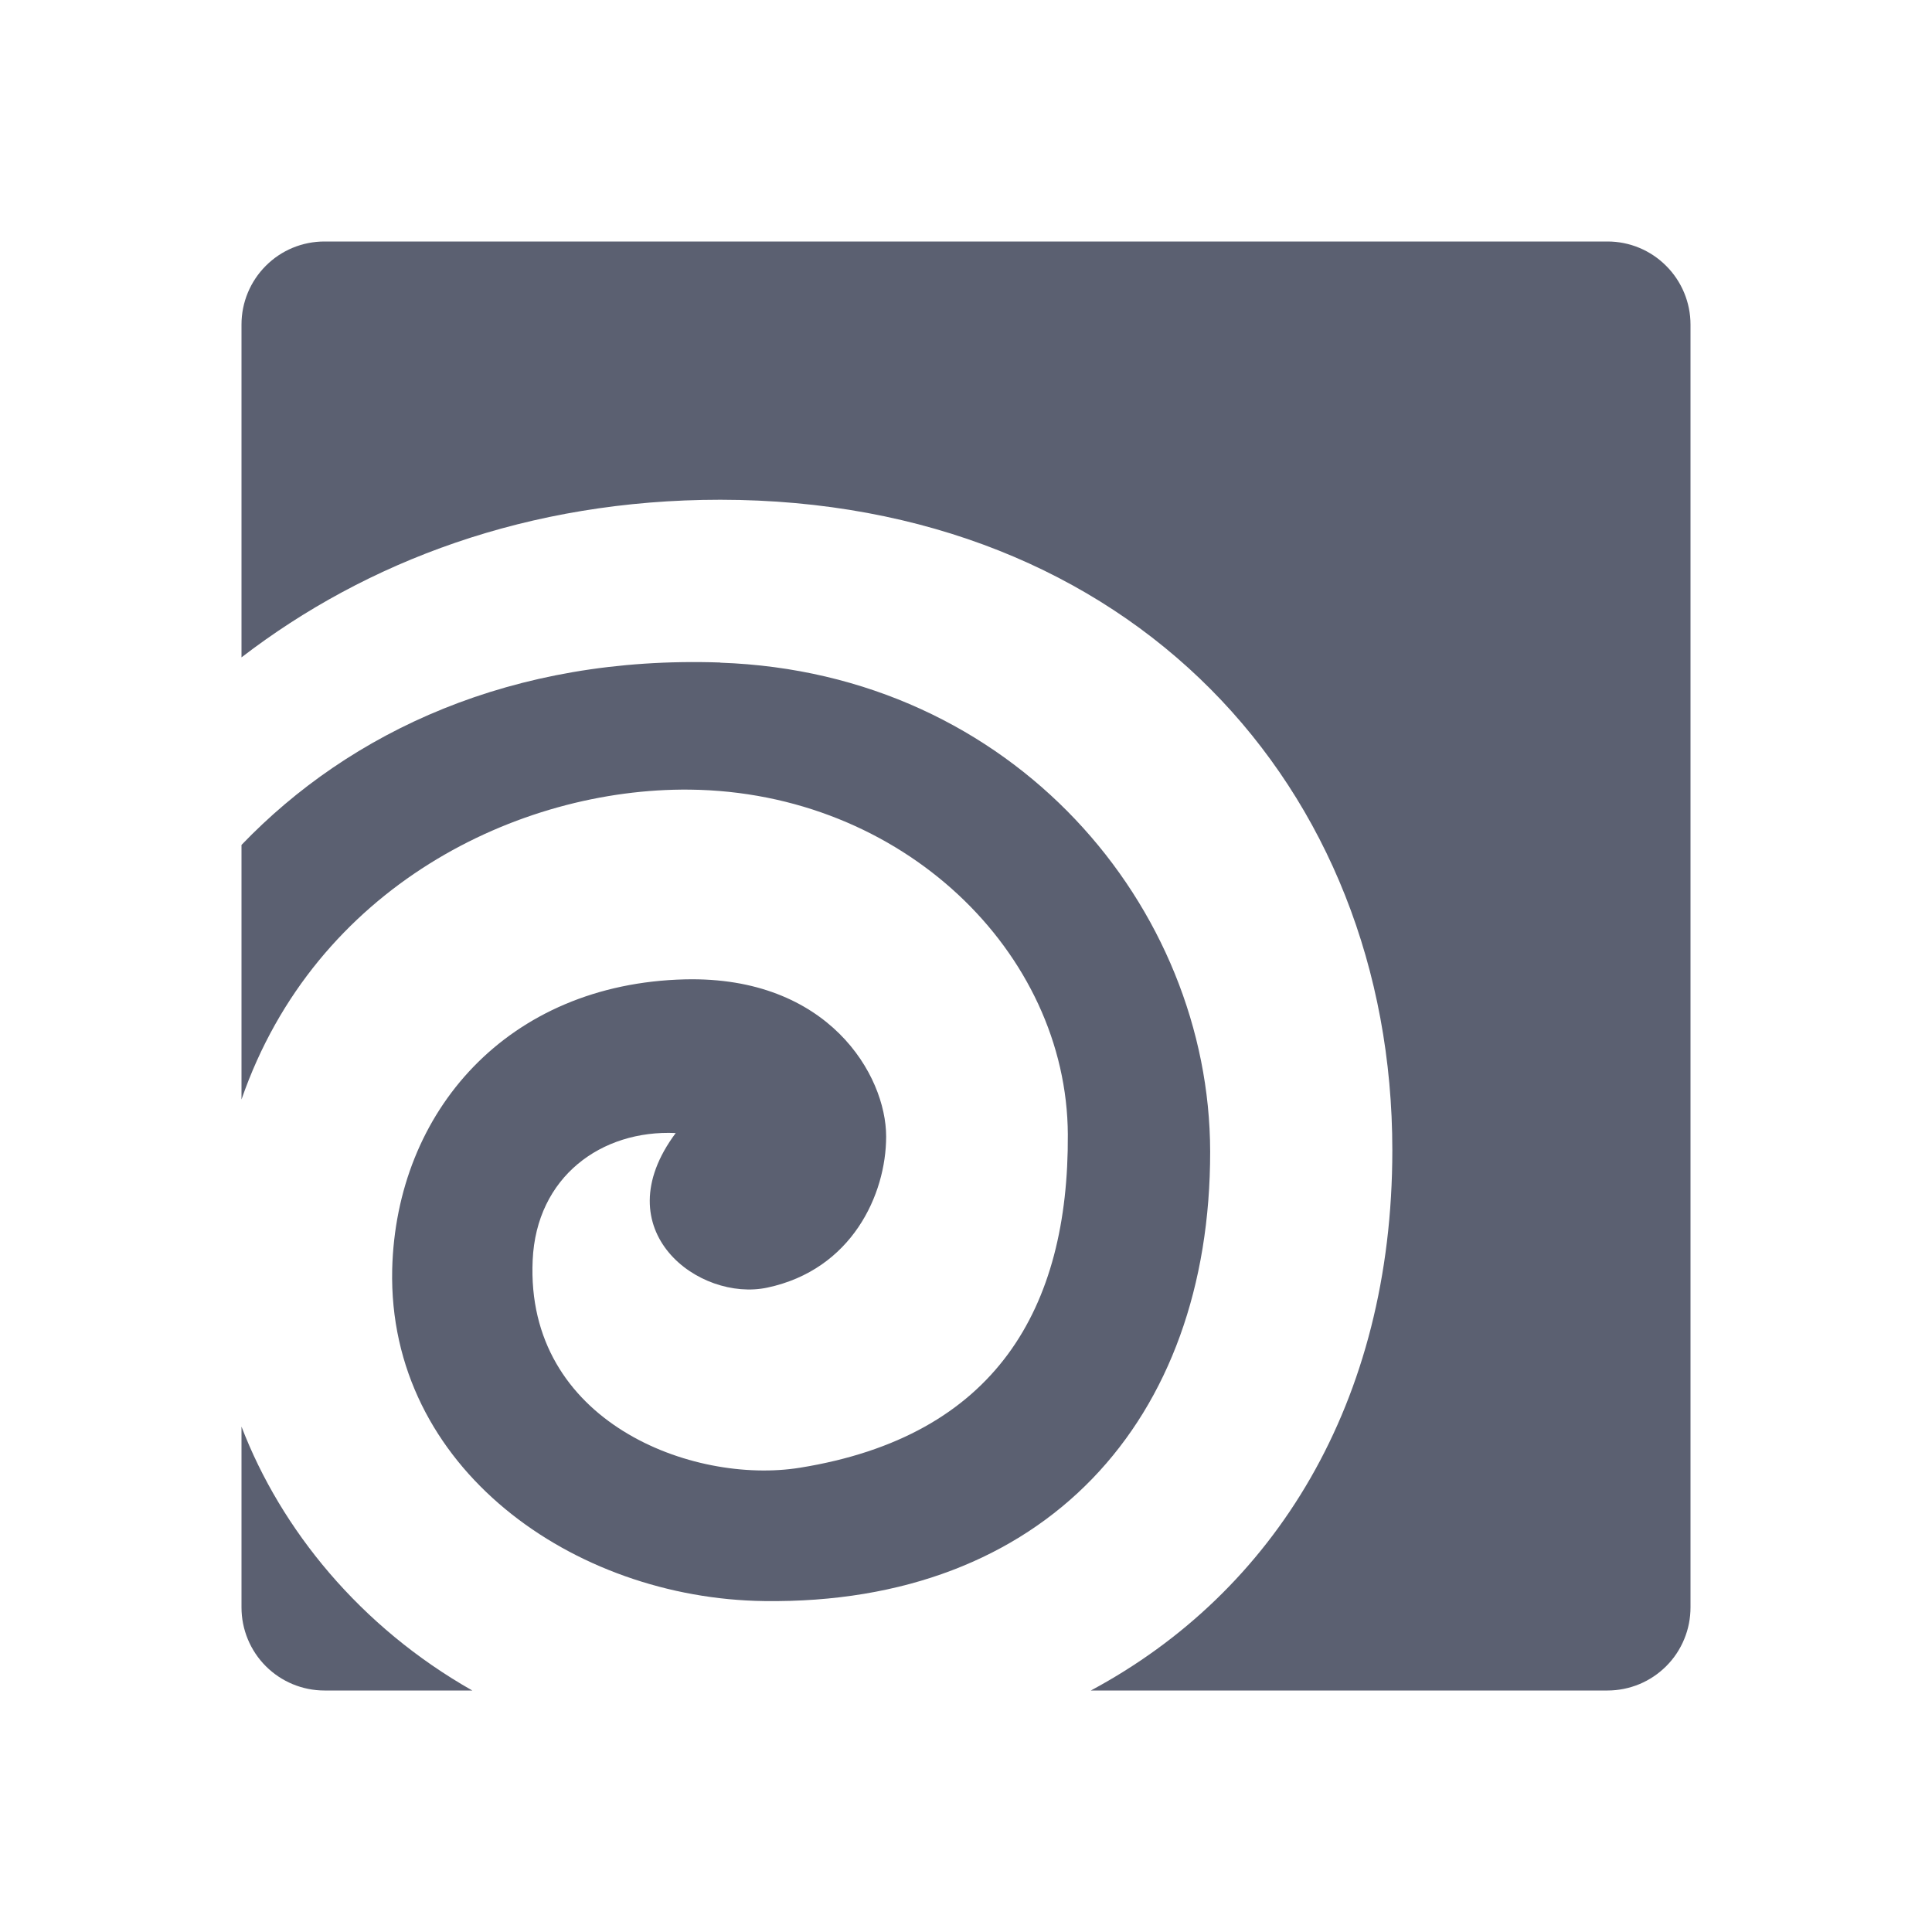 <svg width="24" height="24" viewBox="0 0 24 24" fill="none" xmlns="http://www.w3.org/2000/svg">
<path d="M19.97 3H4.03C3.757 3 3.495 3.108 3.302 3.302C3.109 3.495 3 3.757 3 4.03V8.166C4.548 6.976 6.563 6.208 8.948 6.208C14.055 6.212 17.298 9.783 17.296 14.29C17.296 17.42 15.836 19.775 13.551 21H19.97C20.105 21 20.239 20.973 20.365 20.921C20.49 20.869 20.603 20.793 20.699 20.697C20.795 20.601 20.87 20.488 20.922 20.362C20.974 20.237 21 20.103 21 19.967V4.031C21 3.758 20.891 3.496 20.698 3.303C20.505 3.109 20.243 3 19.97 3Z" fill="#5B6071"/>
<path d="M3 17.722V19.969C3 20.242 3.109 20.505 3.302 20.698C3.495 20.891 3.757 21 4.03 21H5.867C4.474 20.21 3.49 19 3 17.722Z" fill="url(#paint0_radial_3475_9718)"/>
<path d="M8.948 8.23C6.362 8.142 4.35 9.09 3 10.496V13.658C3.918 11.005 6.447 9.788 8.565 9.809C11.212 9.836 13.254 11.834 13.265 14.093C13.277 16.251 12.373 17.841 9.935 18.233C8.605 18.446 6.525 17.665 6.617 15.655C6.663 14.618 7.471 14.033 8.394 14.075C7.49 15.288 8.687 16.177 9.533 15.995C10.581 15.772 11.008 14.84 11.008 14.118C11.008 13.356 10.291 12.124 8.51 12.166C6.306 12.219 4.92 13.806 4.872 15.769C4.816 18.237 7.126 19.86 9.495 19.889C12.973 19.935 15.037 17.649 15.033 14.304C15.028 11.274 12.599 8.358 8.948 8.232V8.23Z" fill="#5B6071"/>
<defs>
<radialGradient id="paint0_radial_3475_9718" cx="0" cy="0" r="1" gradientUnits="userSpaceOnUse" gradientTransform="translate(12.248 12.378) scale(10.267 10.276)">
<stop stop-color="#5B6071"/>
<stop offset="0.35" stop-color="#5B6071"/>
<stop offset="1" stop-color="#5B6071"/>
</radialGradient>
</defs>
</svg>

